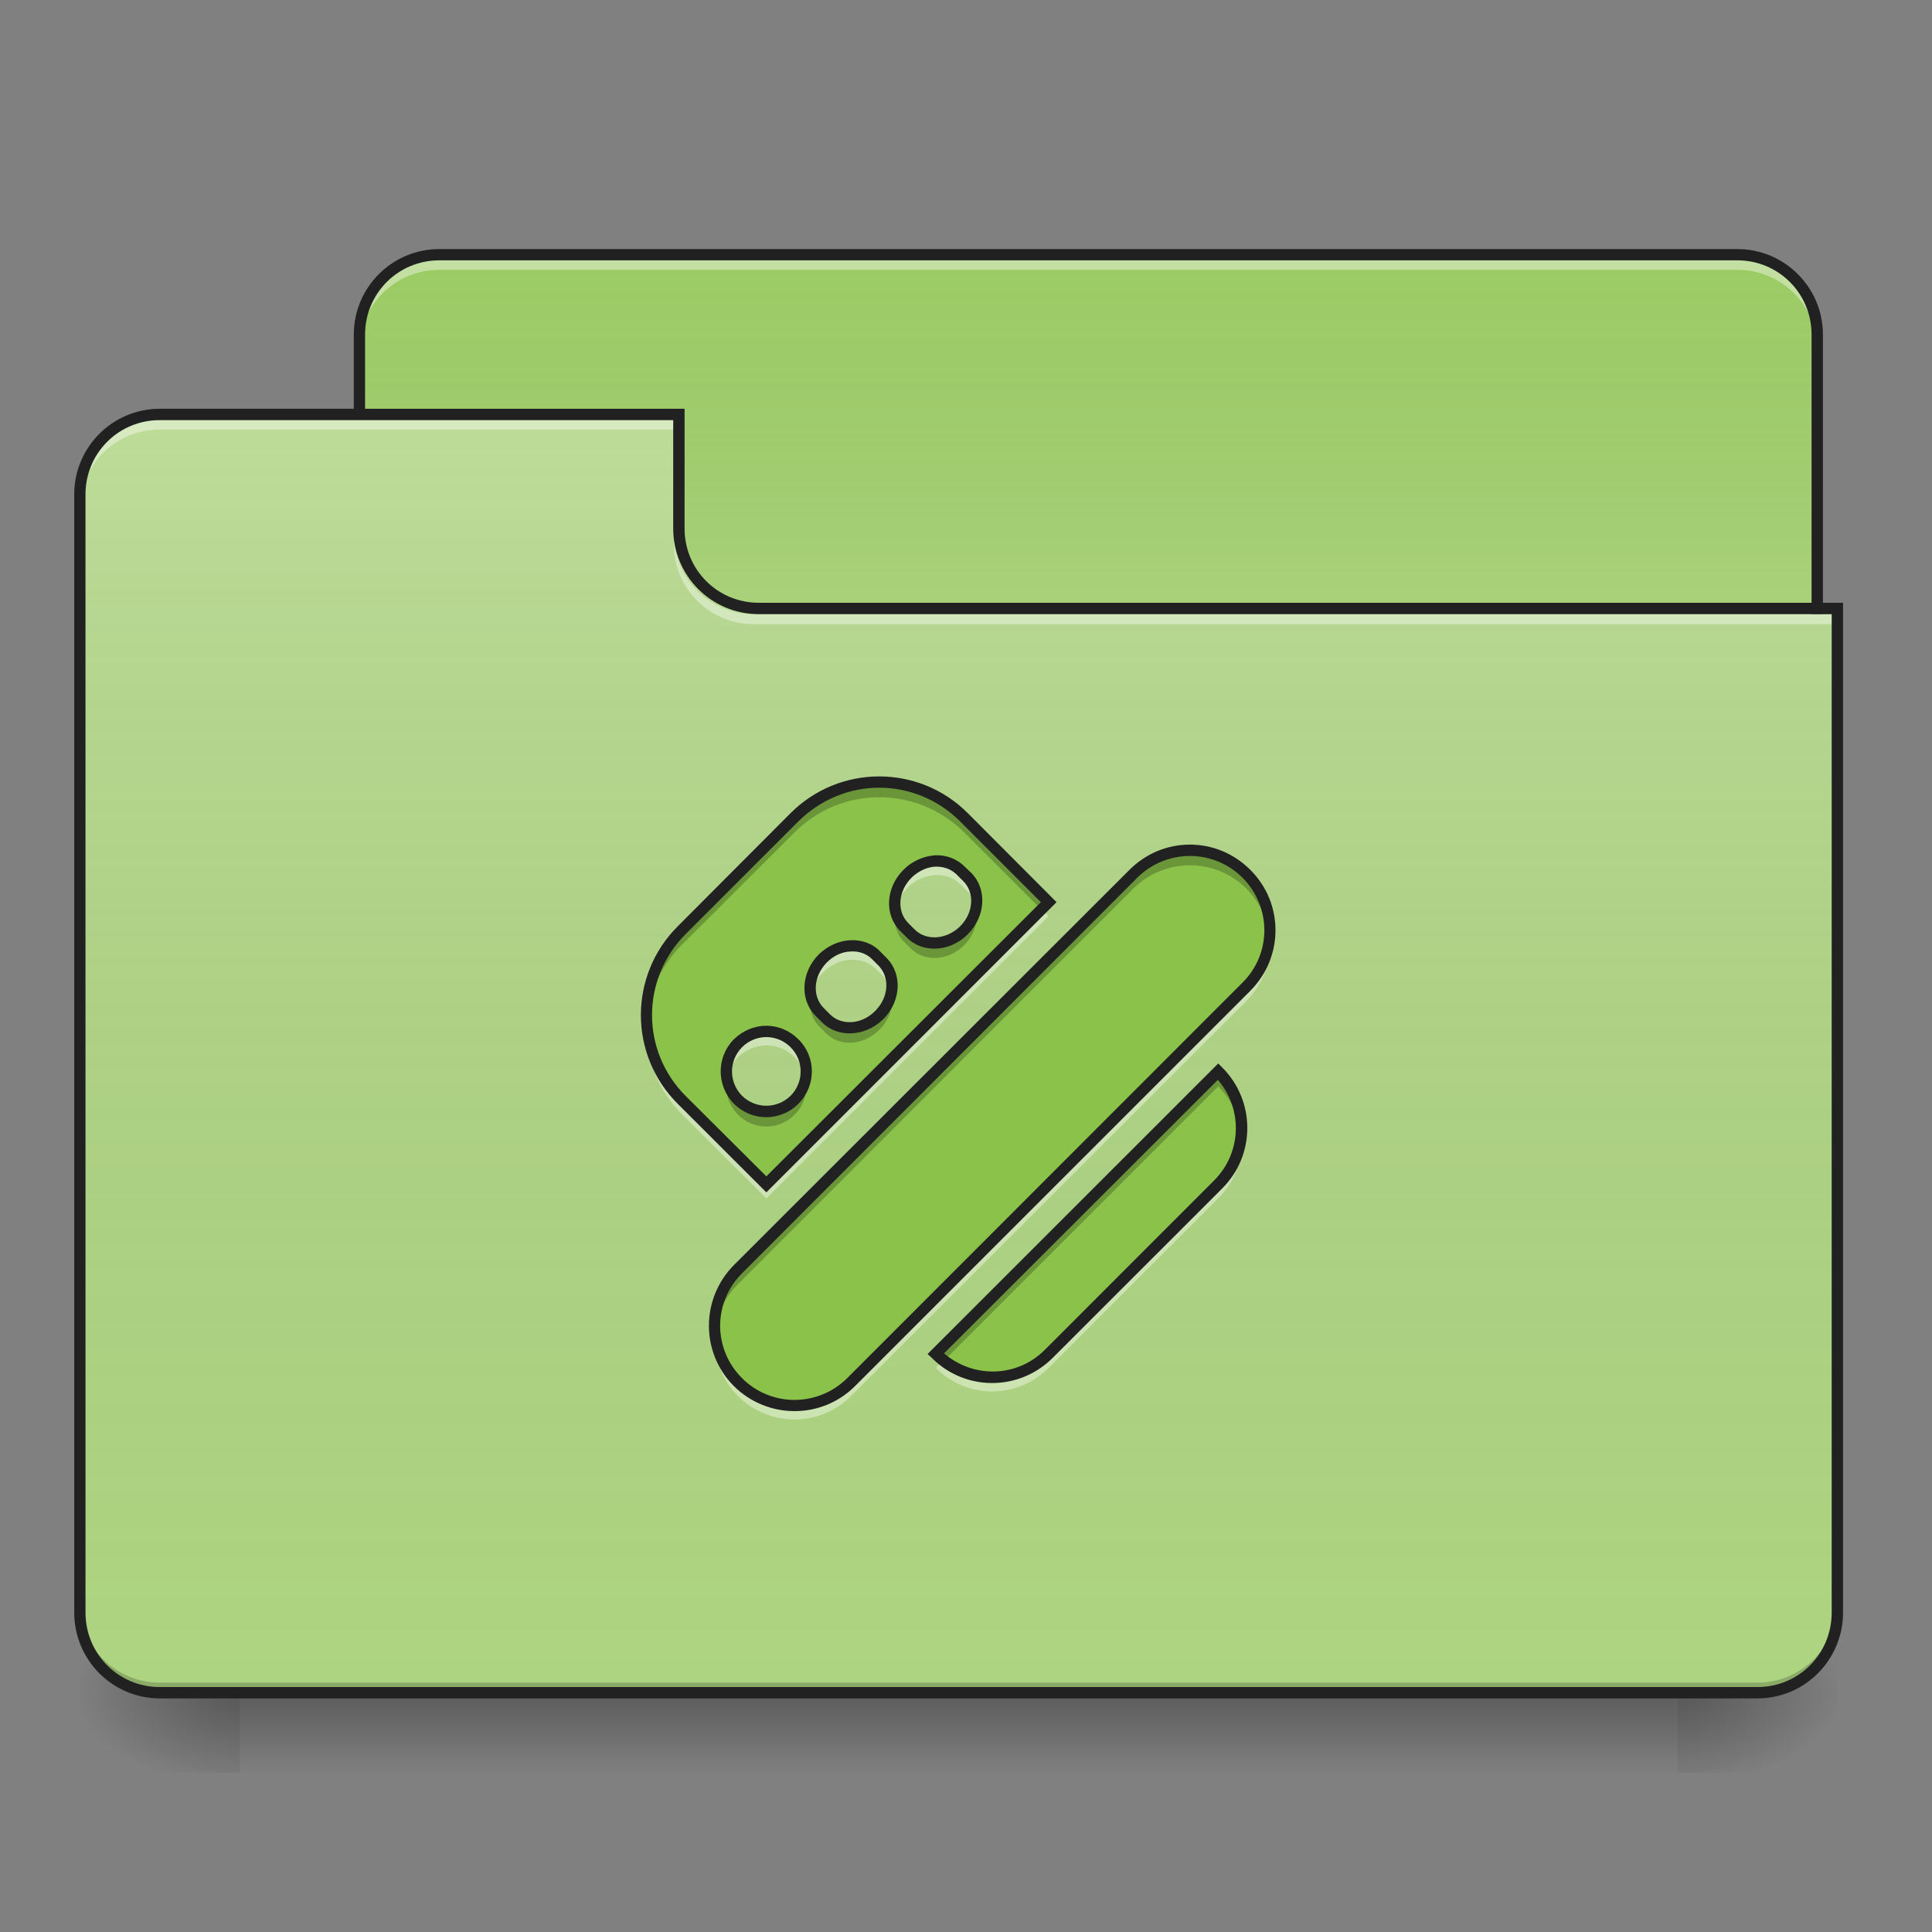<?xml version="1.0" encoding="UTF-8"?>
<svg xmlns="http://www.w3.org/2000/svg" xmlns:xlink="http://www.w3.org/1999/xlink" width="24px" height="24px" viewBox="0 0 24 24" version="1.1">
<rect x="0" y="0" width="24" height="24" fill="#808080" stroke="none"/>
<defs>
<linearGradient id="linear0" gradientUnits="userSpaceOnUse" x1="254" y1="233.5" x2="254" y2="254.667" gradientTransform="matrix(0.047,0,0,0.047,-0,10.079)">
<stop offset="0" style="stop-color:rgb(0%,0%,0%);stop-opacity:0.275;"/>
<stop offset="1" style="stop-color:rgb(0%,0%,0%);stop-opacity:0;"/>
</linearGradient>
<radialGradient id="radial0" gradientUnits="userSpaceOnUse" cx="450.909" cy="189.579" fx="450.909" fy="189.579" r="21.167" gradientTransform="matrix(0,-0.059,-0.105,-0,40.586,47.697)">
<stop offset="0" style="stop-color:rgb(0%,0%,0%);stop-opacity:0.314;"/>
<stop offset="0.222" style="stop-color:rgb(0%,0%,0%);stop-opacity:0.275;"/>
<stop offset="1" style="stop-color:rgb(0%,0%,0%);stop-opacity:0;"/>
</radialGradient>
<radialGradient id="radial1" gradientUnits="userSpaceOnUse" cx="450.909" cy="189.579" fx="450.909" fy="189.579" r="21.167" gradientTransform="matrix(-0,0.059,0.105,0,-16.772,-5.646)">
<stop offset="0" style="stop-color:rgb(0%,0%,0%);stop-opacity:0.314;"/>
<stop offset="0.222" style="stop-color:rgb(0%,0%,0%);stop-opacity:0.275;"/>
<stop offset="1" style="stop-color:rgb(0%,0%,0%);stop-opacity:0;"/>
</radialGradient>
<radialGradient id="radial2" gradientUnits="userSpaceOnUse" cx="450.909" cy="189.579" fx="450.909" fy="189.579" r="21.167" gradientTransform="matrix(-0,-0.059,0.105,-0,-16.772,47.697)">
<stop offset="0" style="stop-color:rgb(0%,0%,0%);stop-opacity:0.314;"/>
<stop offset="0.222" style="stop-color:rgb(0%,0%,0%);stop-opacity:0.275;"/>
<stop offset="1" style="stop-color:rgb(0%,0%,0%);stop-opacity:0;"/>
</radialGradient>
<radialGradient id="radial3" gradientUnits="userSpaceOnUse" cx="450.909" cy="189.579" fx="450.909" fy="189.579" r="21.167" gradientTransform="matrix(0,0.059,-0.105,0,40.586,-5.646)">
<stop offset="0" style="stop-color:rgb(0%,0%,0%);stop-opacity:0.314;"/>
<stop offset="0.222" style="stop-color:rgb(0%,0%,0%);stop-opacity:0.275;"/>
<stop offset="1" style="stop-color:rgb(0%,0%,0%);stop-opacity:0;"/>
</radialGradient>
<linearGradient id="linear1" gradientUnits="userSpaceOnUse" x1="254" y1="-147.5" x2="254" y2="-31.083" gradientTransform="matrix(0.047,0,0,0.047,0,10.079)">
<stop offset="0" style="stop-color:rgb(64.314%,64.314%,64.314%);stop-opacity:0;"/>
<stop offset="1" style="stop-color:rgb(100%,100%,100%);stop-opacity:0.196;"/>
</linearGradient>
<linearGradient id="linear2" gradientUnits="userSpaceOnUse" x1="254" y1="233.5" x2="254" y2="-105.167" gradientTransform="matrix(0.047,0,0,0.047,-0,10.079)">
<stop offset="0" style="stop-color:rgb(34.51%,34.51%,34.51%);stop-opacity:0;"/>
<stop offset="1" style="stop-color:rgb(98.039%,98.039%,98.039%);stop-opacity:0.196;"/>
</linearGradient>
</defs>
<g id="surface1">
<path style=" stroke:none;fill-rule:nonzero;fill:url(#linear0);" d="M 2.977 21.027 L 20.84 21.027 L 20.84 22.02 L 2.977 22.02 Z M 2.977 21.027 "/>
<path style=" stroke:none;fill-rule:nonzero;fill:url(#radial0);" d="M 20.84 21.027 L 22.824 21.027 L 22.824 20.031 L 20.84 20.031 Z M 20.84 21.027 "/>
<path style=" stroke:none;fill-rule:nonzero;fill:url(#radial1);" d="M 2.977 21.027 L 0.992 21.027 L 0.992 22.02 L 2.977 22.02 Z M 2.977 21.027 "/>
<path style=" stroke:none;fill-rule:nonzero;fill:url(#radial2);" d="M 2.977 21.027 L 0.992 21.027 L 0.992 20.031 L 2.977 20.031 Z M 2.977 21.027 "/>
<path style=" stroke:none;fill-rule:nonzero;fill:url(#radial3);" d="M 20.84 21.027 L 22.824 21.027 L 22.824 22.02 L 20.84 22.02 Z M 20.84 21.027 "/>
<path style=" stroke:none;fill-rule:nonzero;fill:rgb(61.176%,80%,39.608%);fill-opacity:1;" d="M 5.457 3.164 L 21.582 3.164 C 22.129 3.164 22.574 3.609 22.574 4.156 L 22.574 7.879 C 22.574 8.426 22.129 8.871 21.582 8.871 L 5.457 8.871 C 4.91 8.871 4.465 8.426 4.465 7.879 L 4.465 4.156 C 4.465 3.609 4.91 3.164 5.457 3.164 Z M 5.457 3.164 "/>
<path style=" stroke:none;fill-rule:nonzero;fill:url(#linear1);" d="M 5.457 3.164 L 21.582 3.164 C 22.129 3.164 22.574 3.609 22.574 4.156 L 22.574 7.879 C 22.574 8.426 22.129 8.871 21.582 8.871 L 5.457 8.871 C 4.91 8.871 4.465 8.426 4.465 7.879 L 4.465 4.156 C 4.465 3.609 4.91 3.164 5.457 3.164 Z M 5.457 3.164 "/>
<path style=" stroke:none;fill-rule:nonzero;fill:rgb(100%,100%,100%);fill-opacity:0.392;" d="M 5.457 3.227 C 4.906 3.227 4.465 3.668 4.465 4.219 L 4.465 4.344 C 4.465 3.793 4.906 3.352 5.457 3.352 L 21.582 3.352 C 22.133 3.352 22.574 3.793 22.574 4.344 L 22.574 4.219 C 22.574 3.668 22.133 3.227 21.582 3.227 Z M 5.457 3.227 "/>
<path style=" stroke:none;fill-rule:nonzero;fill:rgb(12.941%,12.941%,12.941%);fill-opacity:1;" d="M 5.457 3.094 C 4.871 3.094 4.395 3.57 4.395 4.156 L 4.395 7.879 C 4.395 8.465 4.871 8.941 5.457 8.941 L 21.582 8.941 C 22.168 8.941 22.645 8.465 22.645 7.879 L 22.645 4.156 C 22.645 3.57 22.168 3.094 21.582 3.094 Z M 5.457 3.234 L 21.582 3.234 C 22.094 3.234 22.504 3.645 22.504 4.156 L 22.504 7.879 C 22.504 8.391 22.094 8.801 21.582 8.801 L 5.457 8.801 C 4.945 8.801 4.535 8.391 4.535 7.879 L 4.535 4.156 C 4.535 3.645 4.945 3.234 5.457 3.234 Z M 5.457 3.234 "/>
<path style=" stroke:none;fill-rule:nonzero;fill:rgb(68.235%,83.529%,50.588%);fill-opacity:1;" d="M 1.984 5.148 C 1.434 5.148 0.992 5.59 0.992 6.141 L 0.992 20.031 C 0.992 20.582 1.434 21.027 1.984 21.027 L 21.832 21.027 C 22.379 21.027 22.824 20.582 22.824 20.031 L 22.824 7.629 L 9.426 7.629 C 8.879 7.629 8.434 7.188 8.434 6.637 L 8.434 5.148 Z M 1.984 5.148 "/>
<path style=" stroke:none;fill-rule:nonzero;fill:url(#linear2);" d="M 1.984 5.148 C 1.434 5.148 0.992 5.59 0.992 6.141 L 0.992 20.031 C 0.992 20.582 1.434 21.027 1.984 21.027 L 21.832 21.027 C 22.379 21.027 22.824 20.582 22.824 20.031 L 22.824 7.629 L 9.426 7.629 C 8.879 7.629 8.434 7.188 8.434 6.637 L 8.434 5.148 Z M 1.984 5.148 "/>
<path style=" stroke:none;fill-rule:nonzero;fill:rgb(0%,0%,0%);fill-opacity:0.196;" d="M 1.984 21.027 C 1.434 21.027 0.992 20.582 0.992 20.031 L 0.992 19.91 C 0.992 20.457 1.434 20.902 1.984 20.902 L 21.832 20.902 C 22.379 20.902 22.824 20.457 22.824 19.91 L 22.824 20.031 C 22.824 20.582 22.379 21.027 21.832 21.027 Z M 1.984 21.027 "/>
<path style=" stroke:none;fill-rule:nonzero;fill:rgb(100%,100%,100%);fill-opacity:0.392;" d="M 1.984 5.211 C 1.434 5.211 0.992 5.652 0.992 6.203 L 0.992 6.328 C 0.992 5.777 1.434 5.336 1.984 5.336 L 8.434 5.336 L 8.434 5.211 Z M 1.984 5.211 "/>
<path style=" stroke:none;fill-rule:nonzero;fill:rgb(100%,100%,100%);fill-opacity:0.392;" d="M 9.363 7.754 C 8.816 7.754 8.371 7.312 8.371 6.762 L 8.371 6.637 C 8.371 7.188 8.816 7.629 9.363 7.629 L 22.824 7.629 L 22.824 7.754 Z M 9.363 7.754 "/>
<path style=" stroke:none;fill-rule:nonzero;fill:rgb(12.941%,12.941%,12.941%);fill-opacity:1;" d="M 1.984 5.078 C 1.398 5.078 0.922 5.555 0.922 6.141 L 0.922 20.031 C 0.922 20.621 1.398 21.098 1.984 21.098 L 21.832 21.098 C 22.418 21.098 22.895 20.621 22.895 20.031 L 22.895 7.488 L 9.426 7.488 C 8.914 7.488 8.504 7.078 8.504 6.566 L 8.504 5.078 Z M 1.984 5.219 L 8.363 5.219 L 8.363 6.566 C 8.363 7.156 8.84 7.629 9.426 7.629 L 22.754 7.629 L 22.754 20.031 C 22.754 20.547 22.344 20.957 21.832 20.957 L 1.984 20.957 C 1.473 20.957 1.062 20.547 1.062 20.031 L 1.062 6.141 C 1.062 5.629 1.473 5.219 1.984 5.219 Z M 1.984 5.219 "/>
<path style=" stroke:none;fill-rule:nonzero;fill:rgb(54.51%,76.471%,29.02%);fill-opacity:1;" d="M 8.465 11.555 C 7.883 12.141 7.883 13.078 8.465 13.66 L 9.52 14.715 L 13.027 11.207 L 11.977 10.152 C 11.391 9.57 10.453 9.57 9.871 10.152 Z M 9.168 12.961 C 9.363 12.766 9.676 12.766 9.871 12.961 C 10.062 13.152 10.062 13.465 9.871 13.66 C 9.676 13.855 9.363 13.855 9.168 13.66 C 8.973 13.465 8.973 13.152 9.168 12.961 Z M 10.223 11.906 C 10.414 11.711 10.711 11.695 10.883 11.867 L 10.965 11.949 C 11.137 12.121 11.117 12.414 10.922 12.609 C 10.727 12.805 10.434 12.82 10.262 12.648 L 10.18 12.566 C 10.008 12.395 10.027 12.102 10.223 11.906 Z M 11.273 10.855 C 11.469 10.66 11.762 10.641 11.934 10.812 L 12.016 10.895 C 12.188 11.066 12.168 11.363 11.977 11.555 C 11.781 11.75 11.484 11.77 11.312 11.598 L 11.234 11.516 C 11.062 11.344 11.078 11.051 11.273 10.855 Z M 9.168 15.766 C 8.781 16.156 8.781 16.781 9.168 17.168 C 9.559 17.559 10.184 17.559 10.57 17.168 L 15.484 12.258 C 15.871 11.867 15.871 11.242 15.484 10.855 C 15.094 10.465 14.469 10.465 14.078 10.855 Z M 11.625 16.82 C 12.012 17.207 12.637 17.207 13.027 16.82 L 15.133 14.715 C 15.52 14.324 15.52 13.699 15.133 13.309 Z M 11.625 16.82 "/>
<path style=" stroke:none;fill-rule:nonzero;fill:rgb(0%,0%,0%);fill-opacity:0.235;" d="M 10.922 9.715 C 10.543 9.715 10.16 9.863 9.871 10.152 L 8.465 11.555 C 8.152 11.871 8.008 12.289 8.031 12.703 C 8.055 12.352 8.199 12.012 8.465 11.742 L 9.871 10.34 C 10.453 9.758 11.391 9.758 11.977 10.34 L 12.934 11.297 L 13.027 11.207 L 11.977 10.152 C 11.684 9.863 11.305 9.715 10.922 9.715 Z M 14.781 10.562 C 14.527 10.562 14.273 10.66 14.078 10.855 L 9.168 15.766 C 8.949 15.984 8.855 16.277 8.883 16.562 C 8.902 16.34 8.996 16.121 9.168 15.953 L 14.078 11.039 C 14.469 10.652 15.094 10.652 15.484 11.039 C 15.652 11.211 15.75 11.426 15.77 11.648 C 15.797 11.367 15.703 11.074 15.484 10.855 C 15.289 10.66 15.035 10.562 14.781 10.562 Z M 12.125 11.281 C 12.105 11.379 12.055 11.477 11.977 11.555 C 11.781 11.75 11.484 11.77 11.312 11.598 L 11.234 11.516 C 11.176 11.457 11.141 11.391 11.125 11.312 C 11.098 11.457 11.129 11.602 11.234 11.703 L 11.312 11.781 C 11.484 11.953 11.781 11.938 11.977 11.742 C 12.105 11.613 12.156 11.438 12.125 11.281 Z M 11.07 12.336 C 11.051 12.434 11 12.527 10.922 12.609 C 10.727 12.805 10.434 12.82 10.262 12.648 L 10.18 12.566 C 10.125 12.512 10.086 12.441 10.07 12.367 C 10.043 12.508 10.078 12.652 10.18 12.754 L 10.262 12.836 C 10.434 13.008 10.727 12.988 10.922 12.793 C 11.055 12.664 11.105 12.488 11.07 12.336 Z M 15.133 13.309 L 11.625 16.82 C 11.656 16.852 11.688 16.879 11.723 16.906 L 15.133 13.496 C 15.305 13.668 15.398 13.883 15.418 14.105 C 15.445 13.82 15.352 13.527 15.133 13.309 Z M 9.031 13.402 C 9 13.559 9.047 13.727 9.168 13.848 C 9.363 14.043 9.676 14.043 9.871 13.848 C 9.992 13.727 10.035 13.559 10.008 13.402 C 9.988 13.496 9.941 13.586 9.871 13.66 C 9.676 13.855 9.363 13.855 9.168 13.66 C 9.094 13.586 9.051 13.496 9.031 13.402 Z M 9.031 13.402 "/>
<path style=" stroke:none;fill-rule:nonzero;fill:rgb(100%,100%,100%);fill-opacity:0.392;" d="M 11.633 10.707 C 11.508 10.711 11.375 10.766 11.273 10.867 C 11.145 10.996 11.094 11.164 11.121 11.316 C 11.141 11.211 11.191 11.113 11.273 11.027 C 11.469 10.836 11.762 10.816 11.934 10.988 L 12.016 11.07 C 12.074 11.129 12.113 11.203 12.125 11.281 C 12.148 11.145 12.113 11.008 12.016 10.906 L 11.934 10.828 C 11.855 10.746 11.746 10.707 11.633 10.707 Z M 12.945 11.297 L 9.52 14.727 L 8.465 13.672 C 8.195 13.402 8.051 13.055 8.031 12.703 C 8.008 13.109 8.156 13.523 8.465 13.836 L 9.52 14.887 L 13.027 11.379 Z M 15.77 11.648 C 15.754 11.875 15.656 12.098 15.484 12.27 L 10.57 17.184 C 10.184 17.57 9.559 17.57 9.168 17.184 C 8.996 17.008 8.898 16.789 8.879 16.562 C 8.859 16.84 8.953 17.129 9.168 17.344 C 9.559 17.73 10.184 17.73 10.57 17.344 L 15.484 12.434 C 15.699 12.215 15.793 11.93 15.77 11.648 Z M 10.582 11.762 C 10.457 11.762 10.324 11.816 10.223 11.918 C 10.094 12.047 10.043 12.215 10.07 12.367 C 10.086 12.266 10.137 12.164 10.223 12.082 C 10.414 11.887 10.711 11.867 10.883 12.039 L 10.965 12.121 C 11.023 12.18 11.059 12.254 11.074 12.336 C 11.098 12.199 11.062 12.059 10.965 11.961 L 10.883 11.879 C 10.801 11.797 10.695 11.758 10.582 11.762 Z M 9.52 12.828 C 9.391 12.828 9.266 12.875 9.168 12.973 C 9.051 13.09 9.004 13.25 9.027 13.402 C 9.047 13.305 9.09 13.211 9.168 13.133 C 9.363 12.938 9.676 12.938 9.871 13.133 C 9.945 13.211 9.992 13.305 10.008 13.402 C 10.035 13.25 9.988 13.09 9.871 12.973 C 9.773 12.875 9.645 12.828 9.52 12.828 Z M 15.422 14.105 C 15.402 14.332 15.305 14.551 15.133 14.727 L 13.027 16.832 C 12.664 17.191 12.098 17.219 11.711 16.906 L 11.625 16.992 C 12.012 17.383 12.637 17.383 13.027 16.992 L 15.133 14.887 C 15.348 14.672 15.441 14.387 15.422 14.105 Z M 15.422 14.105 "/>
<path style=" stroke:none;fill-rule:nonzero;fill:rgb(12.941%,12.941%,12.941%);fill-opacity:1;" d="M 10.922 9.645 C 10.523 9.645 10.125 9.797 9.82 10.102 L 8.418 11.508 C 7.809 12.117 7.809 13.102 8.418 13.711 L 9.52 14.812 L 13.125 11.207 L 12.023 10.102 C 11.719 9.797 11.32 9.645 10.922 9.645 Z M 10.922 9.785 C 11.285 9.785 11.648 9.926 11.926 10.203 L 12.93 11.207 L 9.52 14.613 L 8.516 13.613 C 7.961 13.055 7.961 12.164 8.516 11.605 L 9.918 10.203 C 10.199 9.926 10.559 9.785 10.922 9.785 Z M 14.781 10.492 C 14.508 10.492 14.238 10.598 14.031 10.805 L 9.117 15.715 C 8.703 16.133 8.703 16.805 9.117 17.219 C 9.535 17.633 10.207 17.633 10.621 17.219 L 15.531 12.309 C 15.949 11.891 15.949 11.219 15.531 10.805 C 15.324 10.598 15.055 10.492 14.781 10.492 Z M 11.609 10.625 C 11.473 10.637 11.332 10.695 11.223 10.805 C 11.004 11.023 10.98 11.363 11.184 11.566 L 11.266 11.648 C 11.465 11.848 11.809 11.824 12.023 11.605 C 12.242 11.387 12.266 11.047 12.066 10.844 L 11.984 10.766 C 11.883 10.664 11.746 10.617 11.609 10.625 Z M 14.781 10.633 C 15.016 10.633 15.254 10.723 15.434 10.902 C 15.797 11.266 15.797 11.848 15.434 12.207 L 10.523 17.121 C 10.16 17.48 9.578 17.48 9.219 17.121 C 8.855 16.758 8.855 16.18 9.219 15.816 L 14.129 10.902 C 14.309 10.723 14.547 10.633 14.781 10.633 Z M 11.613 10.766 C 11.715 10.762 11.812 10.793 11.883 10.863 L 11.965 10.945 C 12.109 11.086 12.098 11.336 11.926 11.508 C 11.754 11.676 11.504 11.688 11.363 11.547 L 11.281 11.465 C 11.141 11.324 11.152 11.074 11.324 10.902 C 11.41 10.82 11.512 10.773 11.613 10.766 Z M 10.559 11.68 C 10.418 11.688 10.281 11.75 10.172 11.855 C 9.953 12.074 9.93 12.414 10.129 12.617 L 10.211 12.699 C 10.414 12.902 10.754 12.875 10.973 12.66 C 11.191 12.441 11.215 12.102 11.012 11.898 L 10.93 11.816 C 10.832 11.715 10.695 11.672 10.559 11.68 Z M 10.562 11.82 C 10.664 11.812 10.762 11.844 10.832 11.914 L 10.914 11.996 C 11.055 12.141 11.043 12.387 10.871 12.559 C 10.703 12.73 10.453 12.742 10.312 12.602 L 10.23 12.52 C 10.09 12.375 10.102 12.129 10.27 11.957 C 10.355 11.871 10.461 11.824 10.562 11.82 Z M 9.52 12.742 C 9.375 12.742 9.23 12.801 9.117 12.91 C 8.898 13.129 8.898 13.488 9.117 13.711 C 9.34 13.934 9.699 13.934 9.918 13.711 C 10.141 13.488 10.141 13.129 9.918 12.91 C 9.809 12.801 9.664 12.742 9.52 12.742 Z M 9.52 12.883 C 9.629 12.883 9.738 12.926 9.82 13.008 C 9.988 13.176 9.988 13.445 9.82 13.613 C 9.652 13.777 9.387 13.777 9.219 13.613 C 9.051 13.445 9.051 13.176 9.219 13.008 C 9.301 12.926 9.41 12.883 9.52 12.883 Z M 15.133 13.211 L 11.523 16.82 L 11.574 16.867 C 11.988 17.285 12.66 17.285 13.078 16.867 L 15.184 14.762 C 15.598 14.348 15.598 13.676 15.184 13.262 Z M 15.129 13.414 C 15.441 13.777 15.426 14.32 15.082 14.664 L 12.977 16.77 C 12.633 17.113 12.094 17.125 11.727 16.812 Z M 15.129 13.414 "/>
</g>
</svg>
